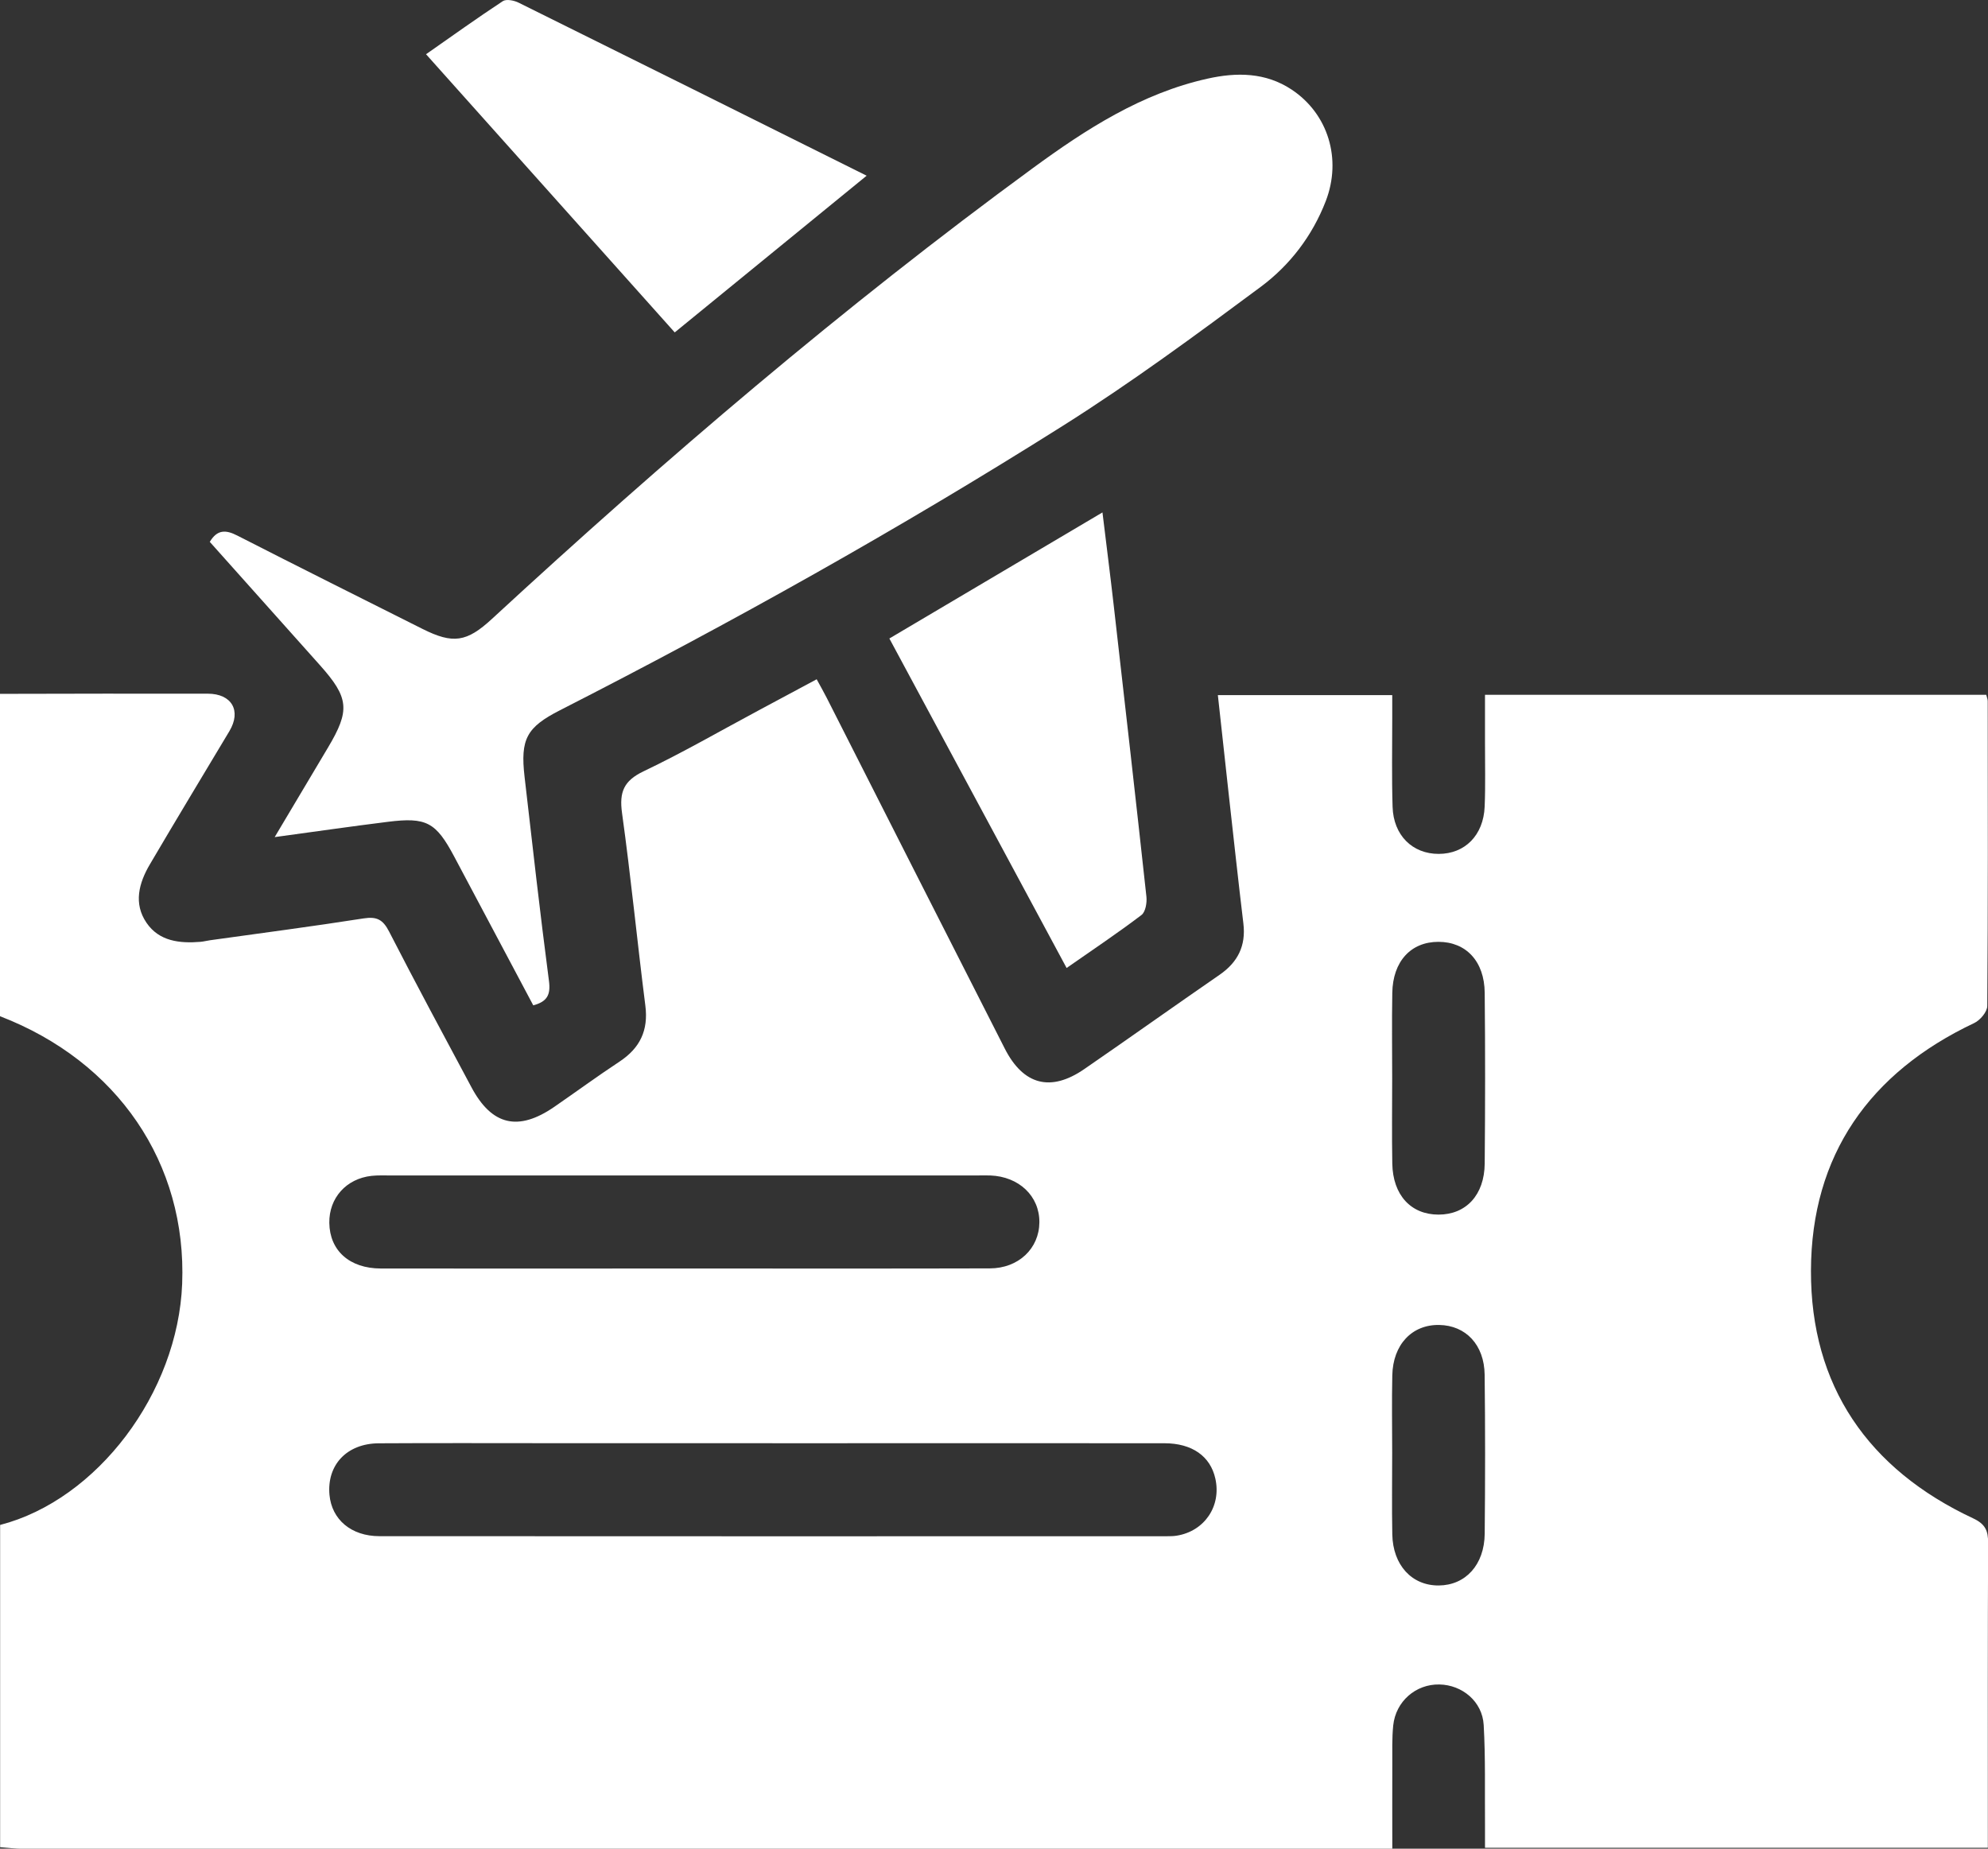 <svg xmlns="http://www.w3.org/2000/svg" id="Layer_1" viewBox="0 0 350.44 325.85"><rect x="0" y="0" width="350.44" height="325.85" fill="#333333" stroke="none"/><defs><style>.cls-1{fill:#fff;}</style></defs><path class="cls-1" d="m0,179.1v-56.8c12.2-.02,24.41-.06,36.61-.03,4.26,0,5.97,3.02,3.83,6.6-4.68,7.82-9.4,15.62-14.02,23.48-1.94,3.29-2.92,6.91-.59,10.31,2.23,3.26,5.84,3.65,9.51,3.35.57-.05,1.12-.2,1.69-.28,9.03-1.26,18.07-2.44,27.07-3.85,2.31-.36,3.4.2,4.48,2.3,4.73,9.22,9.65,18.35,14.54,27.49,3.59,6.71,8.24,7.79,14.57,3.44,3.85-2.65,7.62-5.42,11.52-7.99,3.61-2.39,5.11-5.5,4.55-9.87-1.44-11.3-2.54-22.65-4.11-33.94-.51-3.7.3-5.69,3.8-7.36,6.88-3.28,13.5-7.11,20.23-10.71,3.39-1.82,6.78-3.64,10.28-5.51.68,1.26,1.25,2.24,1.76,3.25,10.47,20.62,20.9,41.25,31.4,61.85,3.28,6.44,8.1,7.68,14,3.62,7.98-5.49,15.87-11.12,23.85-16.62,3.22-2.22,4.68-5.1,4.21-9.04-.91-7.58-1.73-15.17-2.58-22.76-.65-5.82-1.28-11.64-1.92-17.51h30.74c0,1.48,0,2.71,0,3.95,0,5.25-.1,10.5.06,15.74.15,5.03,3.5,8.3,8.12,8.3,4.62,0,7.9-3.27,8.11-8.32.16-3.76.05-7.53.06-11.29,0-2.8,0-5.6,0-8.43h88.36c.12.48.26.8.26,1.12.02,17.91.06,35.81-.08,53.72,0,1.04-1.26,2.53-2.31,3.02-18.46,8.73-28.71,23.31-28.77,43.62-.07,20.32,10.09,35.02,28.57,43.67,2.16,1.01,2.67,2.17,2.66,4.35-.08,16.77-.05,33.53-.05,50.3v3.43h-88.64c0-1.53,0-2.86,0-4.2-.05-5.81.1-11.64-.23-17.44-.23-4.14-3.78-7.08-7.82-7.15-4.15-.08-7.69,2.98-8.13,7.23-.23,2.26-.15,4.55-.16,6.83-.02,4.86,0,9.72,0,14.91-1.86,0-3.21,0-4.56,0-78.93,0-157.85,0-236.78-.01-1.36,0-2.71-.18-4.07-.28,0-18.93,0-37.87,0-56.8,17.11-4.42,31.34-23.27,32.09-42.51.83-21.23-11.37-39.16-32.09-47.15Zm136.18,75.28c-13.11,0-26.22,0-39.33,0-10.03,0-20.06-.04-30.1.02-5.62.04-9.15,3.82-8.67,9.09.4,4.34,3.82,7.28,8.81,7.28,46.28.03,92.57.02,138.85.01.57,0,1.15-.01,1.7-.1,4.89-.79,7.88-5.2,6.8-10.05-.87-3.95-4.1-6.24-8.99-6.24-23.03-.02-46.06,0-69.08,0Zm-15.38-30.79c17.89,0,35.78.03,53.68-.02,5.07-.01,8.71-3.51,8.74-8.13.03-4.61-3.59-8.06-8.66-8.25-.8-.03-1.6,0-2.39,0-34.42,0-68.83,0-103.25,0-1.14,0-2.29-.05-3.42.07-4.47.49-7.51,3.91-7.45,8.29.07,4.88,3.56,8.03,9.08,8.04,17.89.03,35.78,0,53.68,0Zm124.61-33.54c0,5.02-.07,10.04.02,15.05.1,5.55,3.29,8.99,8.15,8.99,4.84,0,8.09-3.44,8.14-9,.09-10.03.1-20.07,0-30.1-.05-5.56-3.3-8.98-8.16-8.98-4.85,0-8.04,3.44-8.13,9-.09,5.02-.02,10.03-.02,15.05Zm0,66.04c0,4.78-.07,9.57.02,14.35.1,5.44,3.45,9.05,8.18,9.02,4.72-.03,8.05-3.63,8.11-9.11.09-9.34.1-18.68-.01-28.02-.06-5.3-3.33-8.71-8.01-8.79-4.8-.08-8.15,3.45-8.27,8.88-.1,4.55-.02,9.11-.02,13.67Z"></path><path class="cls-1" d="m94,177.2c-4.66-8.77-9.3-17.51-13.95-26.25-3.21-6.03-4.89-6.95-11.71-6.09-6.44.8-12.85,1.73-19.92,2.69,3.29-5.53,6.34-10.65,9.39-15.77,3.93-6.58,3.72-8.78-1.41-14.53-6.45-7.23-12.9-14.45-19.42-21.74,1.31-2.18,2.8-2.16,4.83-1.12,10.85,5.54,21.75,10.99,32.64,16.45,5.42,2.72,7.82,2.36,12.3-1.78,30.44-28.08,61.88-54.96,95.32-79.43,9.4-6.88,19.19-13.19,30.8-15.77,5.11-1.14,10.23-1.12,14.83,1.94,6.41,4.26,8.87,12.22,6,19.65-2.36,6.11-6.32,11.29-11.45,15.1-11.41,8.48-22.9,16.94-34.92,24.52-28.72,18.11-58.35,34.68-88.6,50.11-5.9,3.01-7.03,5.07-6.26,11.76,1.38,12,2.73,24,4.3,35.98.32,2.45-.33,3.64-2.79,4.29Z"></path><path class="cls-1" d="m156.78,112.54c12.62-7.47,24.86-14.71,37.56-22.22.69,5.71,1.38,11.07,1.99,16.44,1.95,17.1,3.9,34.2,5.76,51.31.11,1.05-.16,2.67-.87,3.21-4.16,3.16-8.51,6.07-13.2,9.34-10.46-19.44-20.79-38.64-31.24-58.07Z"></path><path class="cls-1" d="m118.94,58.59c-14.72-16.47-29.15-32.6-43.84-49.03,4.59-3.21,9.01-6.38,13.54-9.36.62-.4,1.98-.13,2.78.27,20.29,10.04,40.56,20.15,61.35,30.5-11.37,9.28-22.48,18.35-33.83,27.62Z"></path></svg>